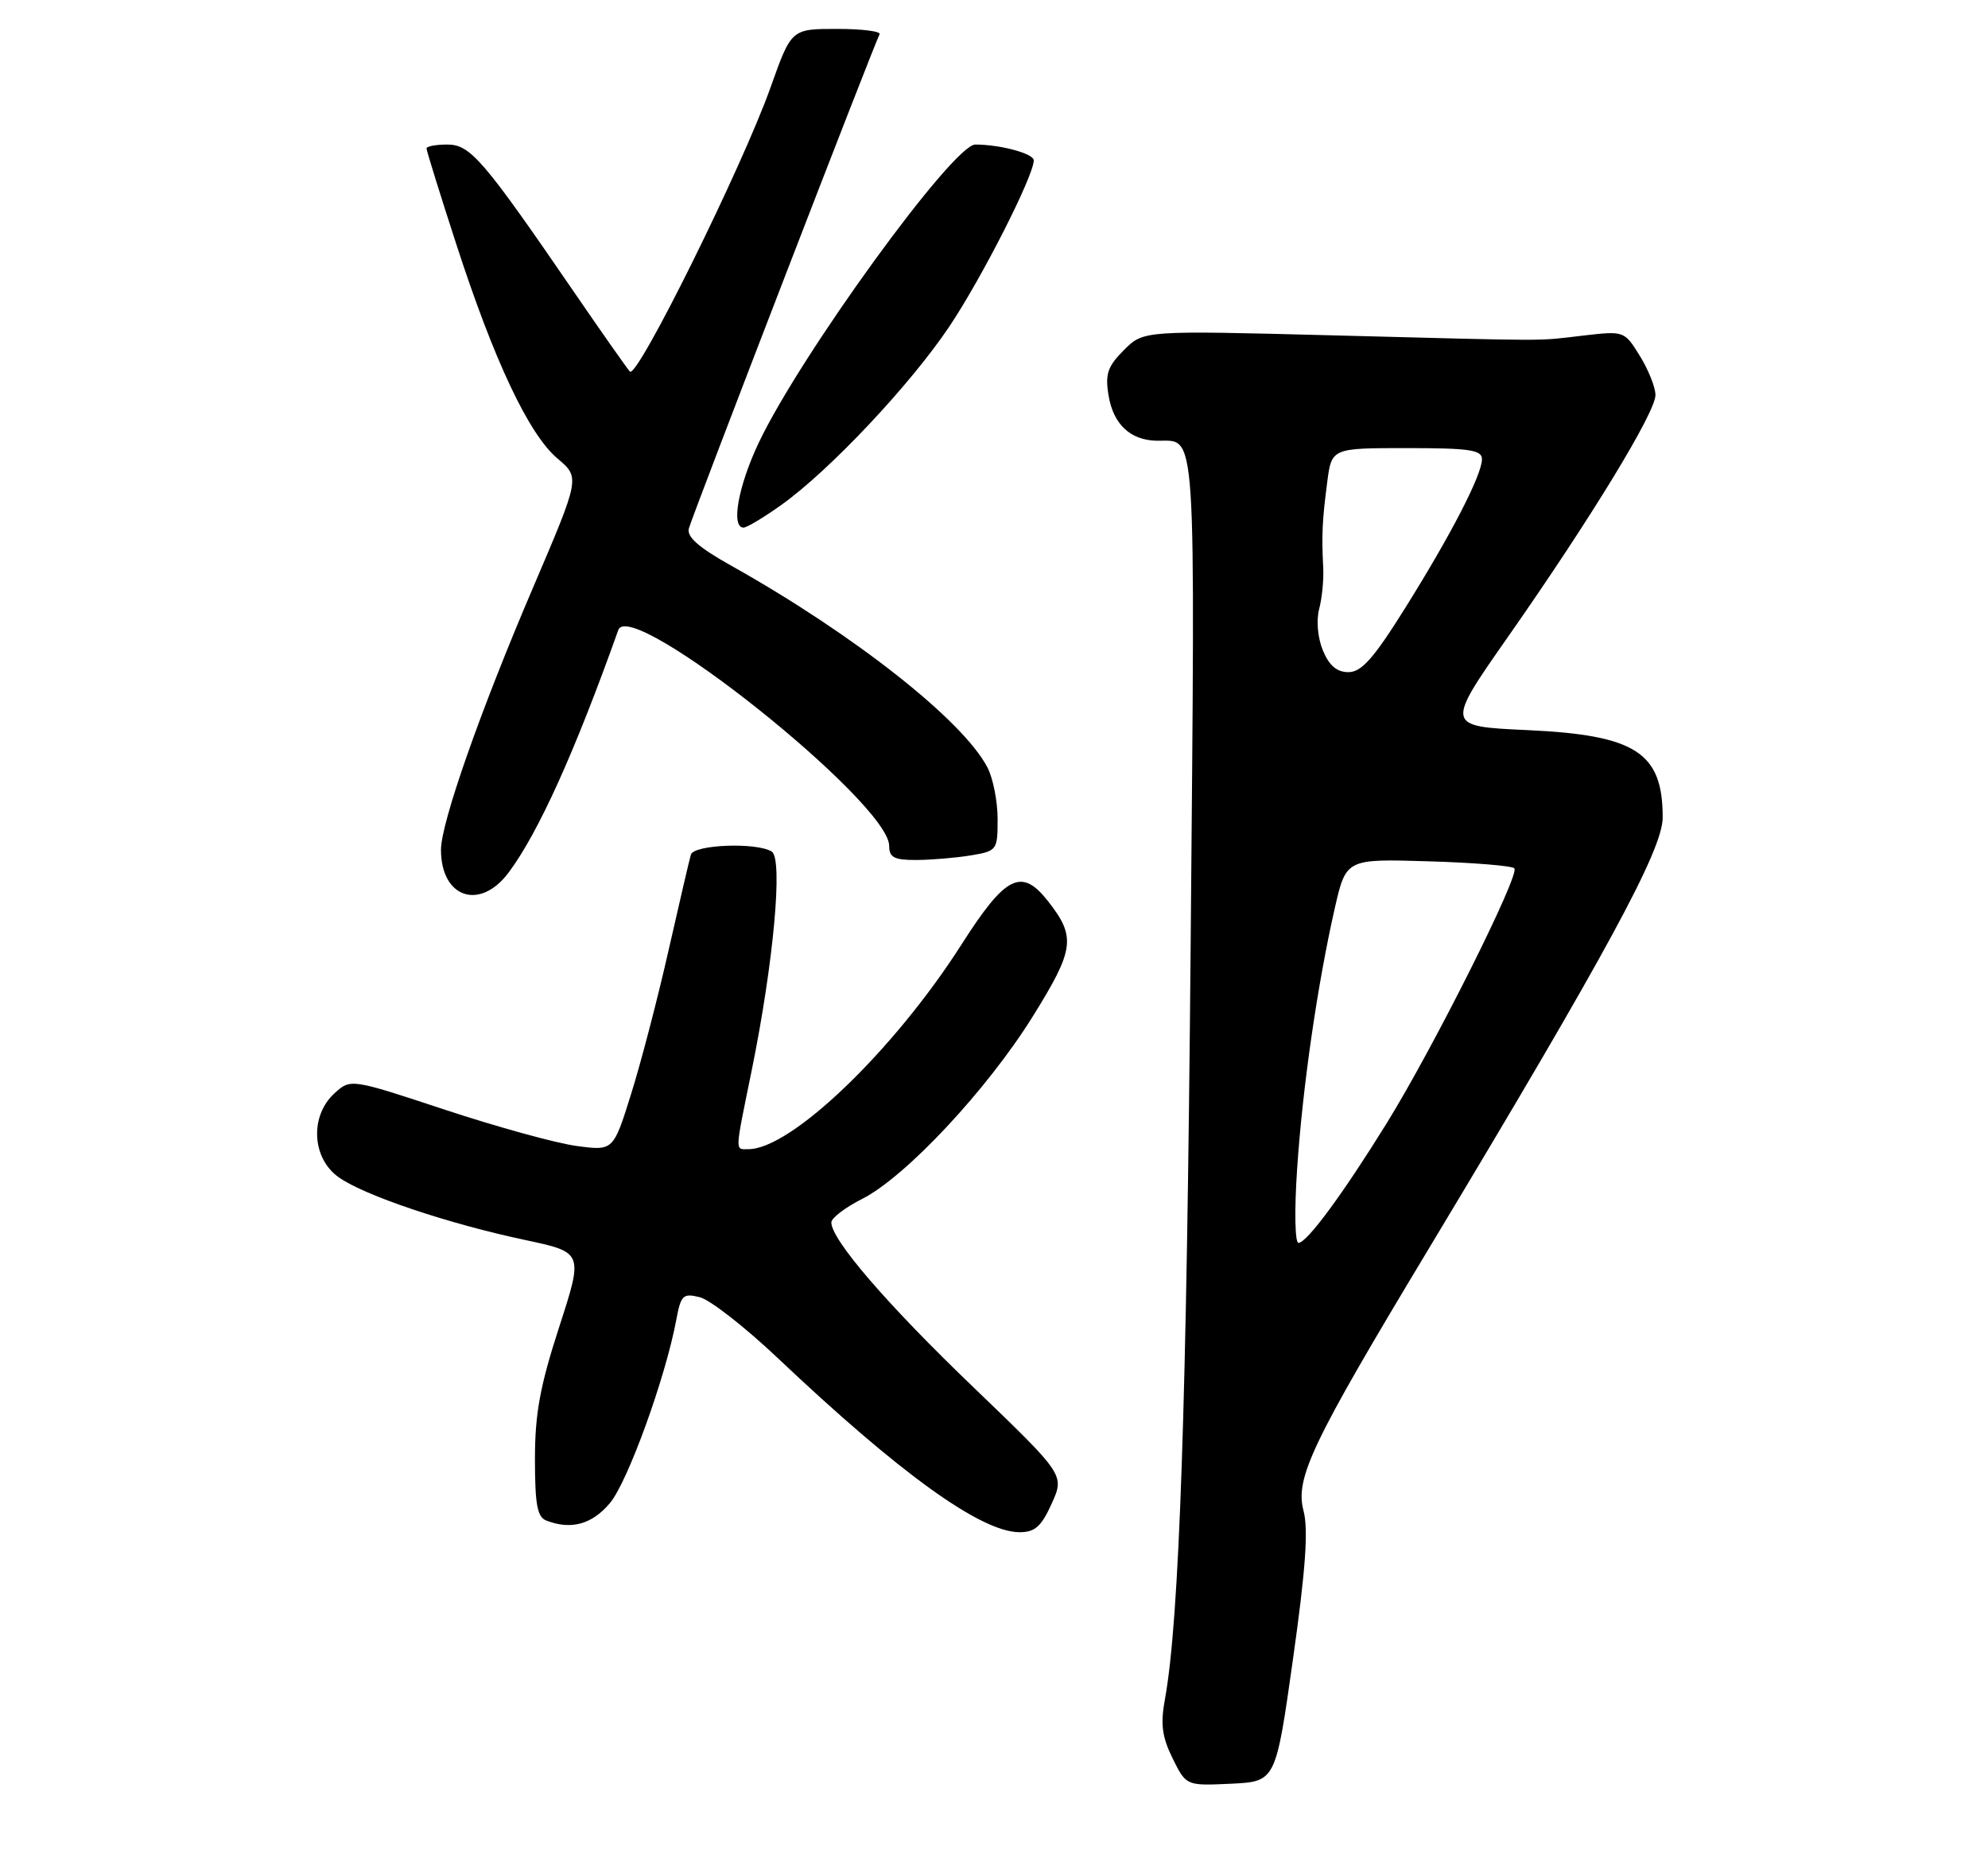 <?xml version="1.0" encoding="UTF-8" standalone="no"?>
<!DOCTYPE svg PUBLIC "-//W3C//DTD SVG 1.1//EN" "http://www.w3.org/Graphics/SVG/1.1/DTD/svg11.dtd" >
<svg xmlns="http://www.w3.org/2000/svg" xmlns:xlink="http://www.w3.org/1999/xlink" version="1.1" viewBox="0 0 275 256">
 <g >
 <path fill="currentColor"
d=" M 178.86 229.55 C 180.61 217.15 181.00 211.65 180.32 209.05 C 179.13 204.53 181.39 199.77 197.51 172.99 C 222.28 131.81 230.00 117.59 230.00 113.10 C 230.00 104.12 226.28 101.71 211.30 101.02 C 199.93 100.50 199.93 100.50 208.68 88.00 C 220.08 71.70 229.00 57.07 229.00 54.66 C 229.00 53.60 228.03 51.17 226.85 49.26 C 224.71 45.79 224.67 45.78 219.10 46.42 C 212.28 47.21 215.68 47.21 184.34 46.40 C 158.19 45.72 158.19 45.72 155.48 48.43 C 153.22 50.69 152.86 51.74 153.34 54.68 C 153.99 58.69 156.34 60.91 160.00 60.98 C 165.60 61.09 165.33 57.11 164.70 131.15 C 164.15 194.55 163.14 224.14 161.15 235.08 C 160.51 238.56 160.74 240.31 162.21 243.30 C 164.09 247.09 164.09 247.09 170.28 246.80 C 176.47 246.50 176.47 246.50 178.86 229.55 Z  M 145.48 208.04 C 147.27 204.07 147.27 204.07 134.67 191.96 C 122.68 180.45 115.00 171.53 115.00 169.14 C 115.00 168.53 116.91 167.07 119.25 165.89 C 125.27 162.85 136.56 150.77 142.86 140.64 C 148.65 131.34 148.87 129.64 144.95 124.66 C 141.30 120.02 139.10 121.12 133.00 130.69 C 123.66 145.33 109.44 159.00 103.54 159.00 C 101.64 159.00 101.61 159.74 104.00 148.02 C 107.00 133.26 108.33 118.83 106.76 117.83 C 104.70 116.52 95.98 116.85 95.57 118.25 C 95.36 118.94 93.98 124.90 92.48 131.50 C 90.99 138.10 88.66 147.04 87.30 151.37 C 84.84 159.24 84.84 159.24 79.77 158.56 C 76.98 158.19 68.80 155.94 61.60 153.56 C 48.50 149.23 48.50 149.23 46.25 151.29 C 42.84 154.41 43.13 160.25 46.84 162.88 C 50.37 165.40 61.93 169.29 72.60 171.56 C 80.70 173.28 80.70 173.28 77.35 183.61 C 74.70 191.78 74.00 195.60 74.00 201.86 C 74.00 208.17 74.32 209.91 75.58 210.39 C 79.01 211.71 81.89 210.92 84.37 207.97 C 86.83 205.05 92.05 190.63 93.54 182.67 C 94.19 179.18 94.47 178.90 96.81 179.49 C 98.22 179.84 103.04 183.61 107.53 187.85 C 124.49 203.91 135.72 212.00 141.04 212.00 C 143.17 212.00 144.05 211.21 145.48 208.04 Z  M 70.34 120.75 C 74.44 115.28 79.49 104.12 85.53 87.17 C 87.18 82.51 123.00 111.06 123.00 117.04 C 123.00 118.64 123.69 119.00 126.75 118.99 C 128.81 118.98 132.19 118.70 134.25 118.36 C 137.92 117.75 138.00 117.65 138.00 113.32 C 138.00 110.89 137.37 107.69 136.60 106.20 C 133.24 99.69 118.10 87.77 101.17 78.28 C 96.66 75.76 94.97 74.27 95.29 73.12 C 95.86 71.07 121.06 5.76 121.67 4.75 C 121.92 4.34 119.27 4.00 115.79 4.00 C 109.47 4.00 109.47 4.00 106.61 12.04 C 102.69 23.08 88.11 52.54 87.13 51.41 C 86.69 50.91 83.24 46.00 79.47 40.50 C 66.83 22.06 65.07 20.00 61.88 20.00 C 60.30 20.00 59.00 20.24 59.00 20.54 C 59.00 20.84 60.85 26.80 63.12 33.79 C 68.36 49.94 73.16 60.12 77.13 63.45 C 80.24 66.08 80.24 66.08 73.74 81.29 C 66.46 98.29 61.00 113.86 61.00 117.57 C 61.00 124.22 66.36 126.05 70.34 120.75 Z  M 108.10 69.85 C 114.79 65.07 125.93 53.22 131.32 45.18 C 135.81 38.48 143.00 24.32 143.00 22.19 C 143.00 21.25 138.38 20.00 134.91 20.00 C 131.84 20.00 110.68 49.16 104.93 61.31 C 102.11 67.28 101.09 73.00 102.85 73.00 C 103.32 73.00 105.68 71.58 108.10 69.85 Z  M 179.43 161.75 C 180.18 150.45 182.23 136.29 184.63 125.71 C 186.20 118.83 186.20 118.83 197.52 119.17 C 203.74 119.35 209.13 119.79 209.48 120.14 C 210.30 120.97 198.34 144.87 191.83 155.40 C 185.76 165.20 180.81 171.93 179.62 171.97 C 179.13 171.99 179.04 167.50 179.43 161.75 Z  M 183.00 90.01 C 182.28 88.27 182.06 85.86 182.48 84.26 C 182.88 82.74 183.13 80.15 183.04 78.50 C 182.81 74.10 182.90 72.03 183.59 66.75 C 184.20 62.00 184.20 62.00 194.60 62.00 C 203.28 62.00 205.00 62.25 205.00 63.53 C 205.00 65.71 200.69 74.05 194.30 84.25 C 190.01 91.11 188.33 93.00 186.53 93.00 C 184.93 93.00 183.87 92.10 183.00 90.01 Z "/>
</g>
</svg>